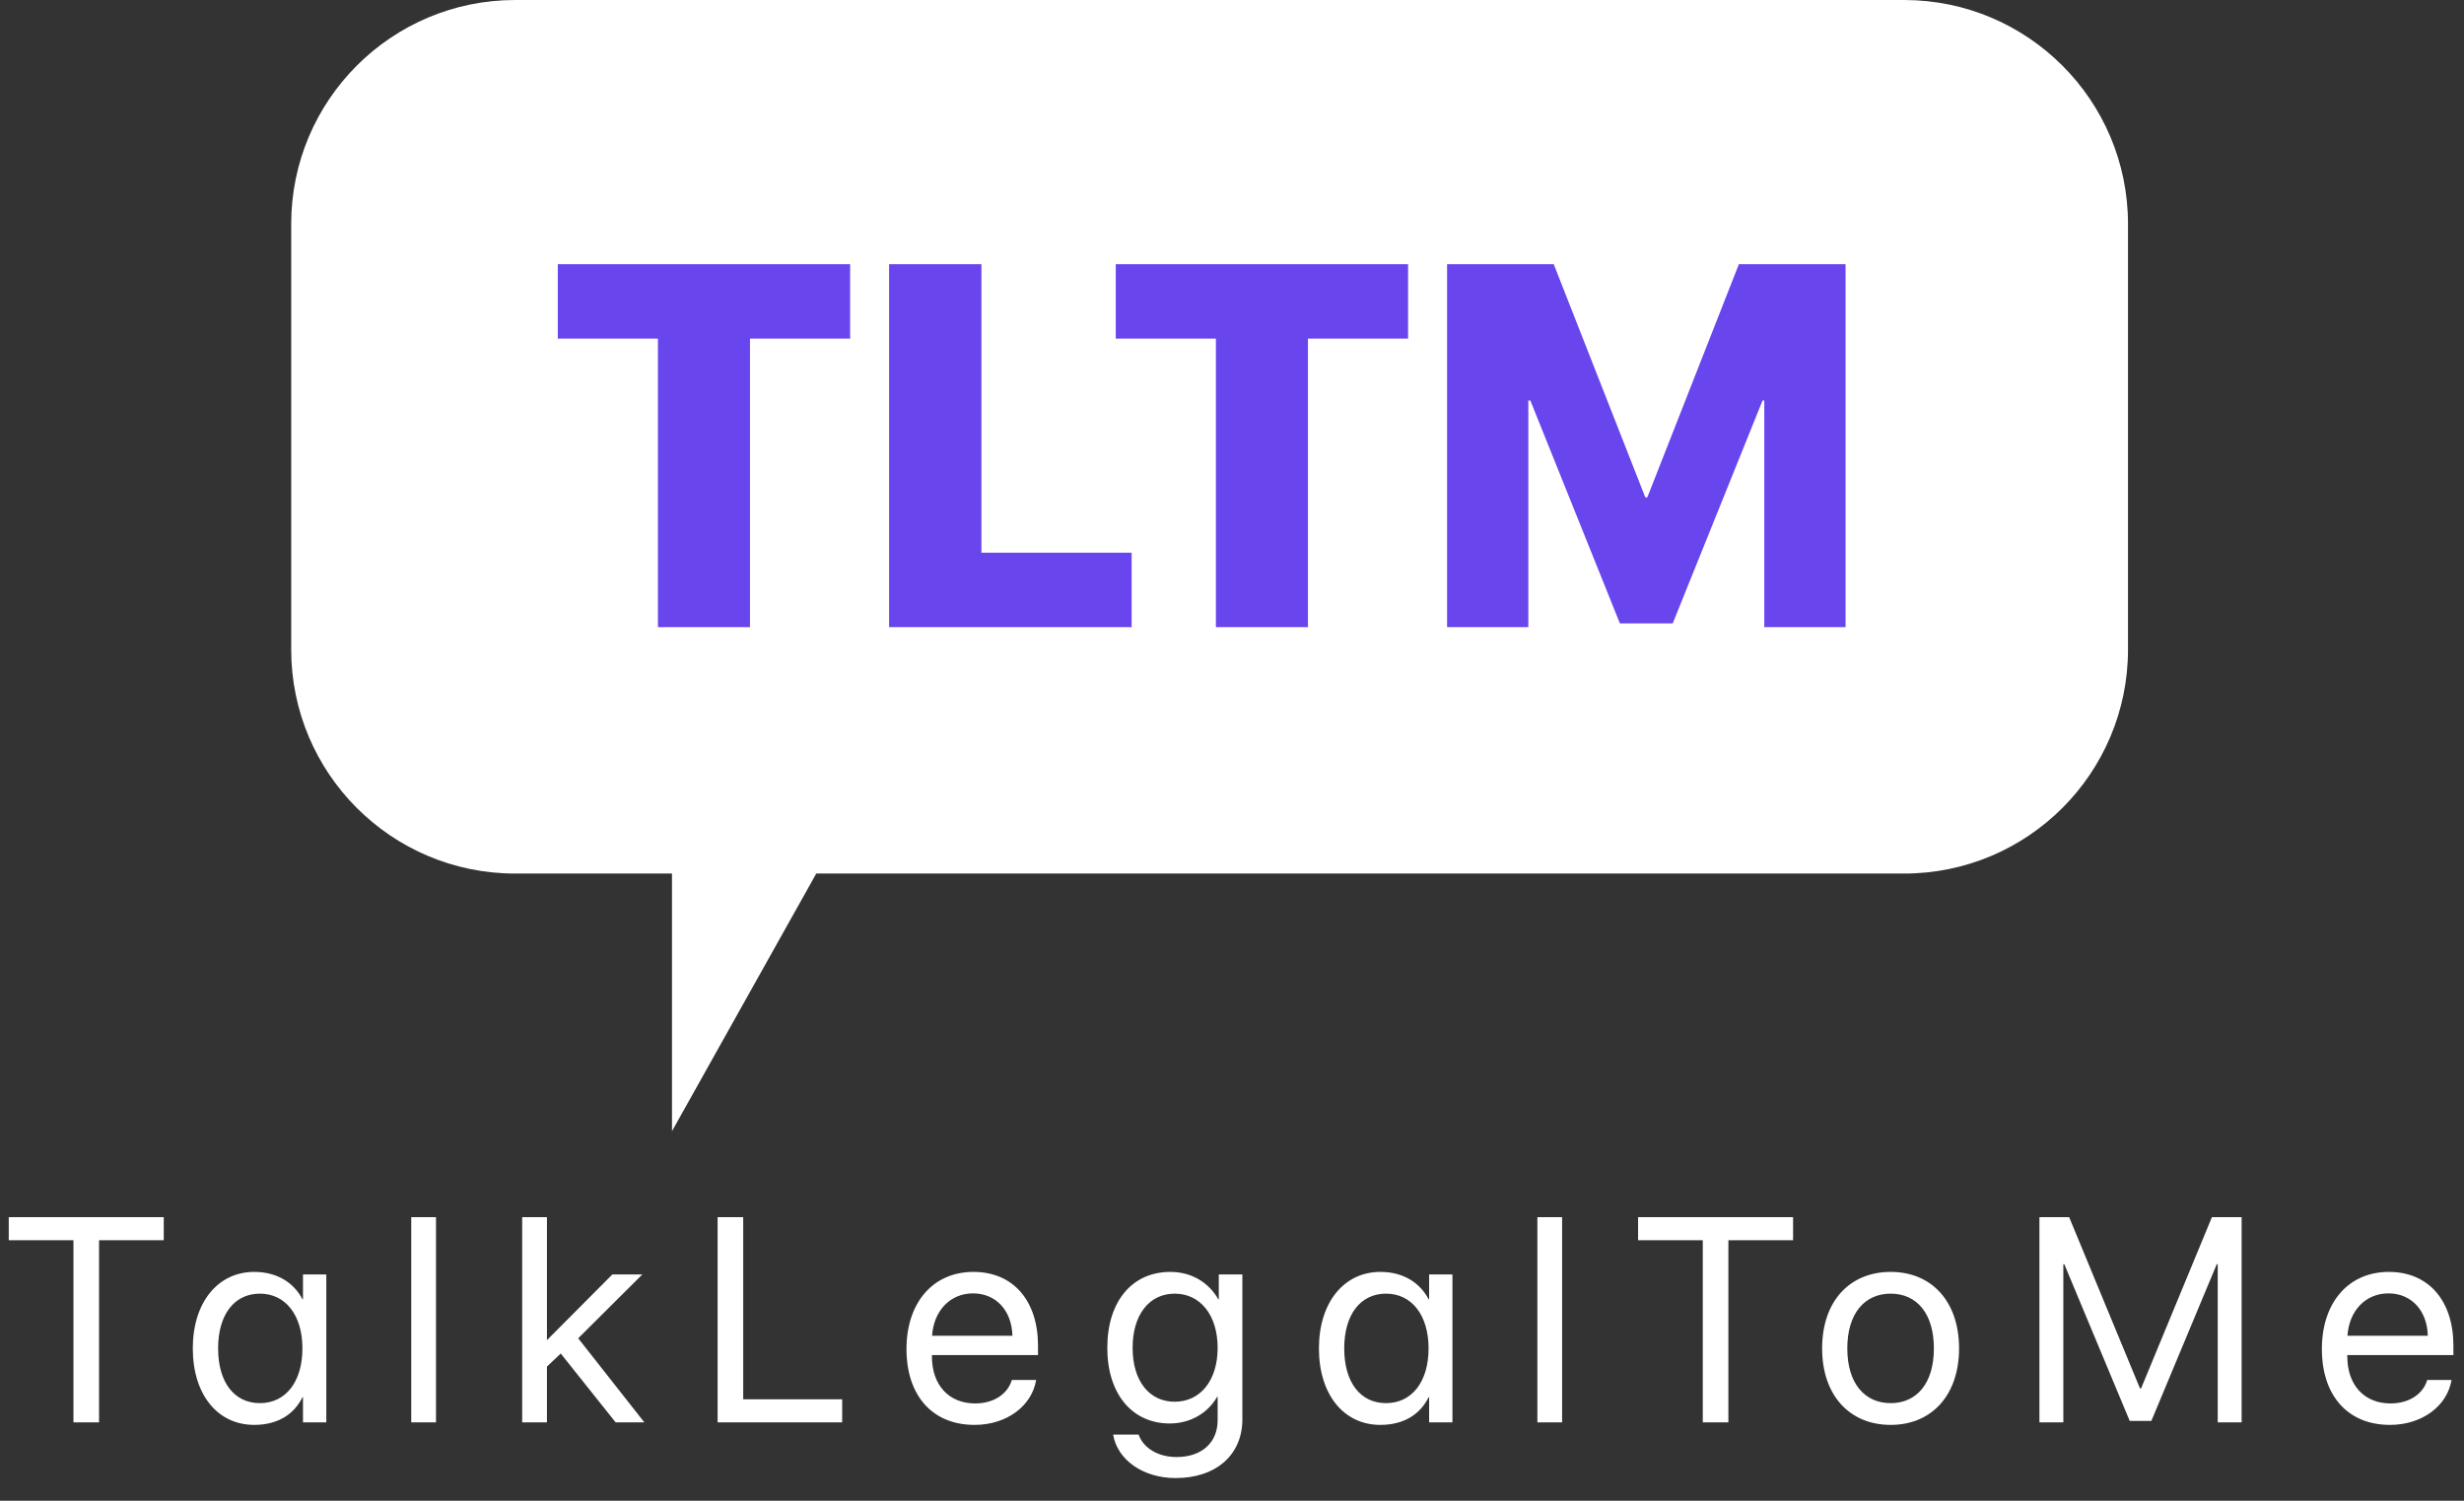 <svg width="110" height="67" viewBox="0 0 110 67" fill="none" xmlns="http://www.w3.org/2000/svg">
<rect x="0" y="0" width="110" height="67" fill="#333333" stroke="none"/>
<path fill-rule="evenodd" clip-rule="evenodd" d="M23 0C17.477 0 13 4.477 13 10V29C13 34.523 17.477 39 23 39H30V50.5L36.44 39H85C90.523 39 95 34.523 95 29V10C95 4.477 90.523 0 85 0H23Z" fill="white"/>
<path d="M33.482 28V15.119H37.952V11.794H24.902V15.119H29.372V28H33.482ZM50.519 24.676H43.814V11.794H39.692V28H50.519V24.676ZM58.391 28V15.119H62.861V11.794H49.811V15.119H54.281V28H58.391ZM82.391 28V11.794H77.629L73.541 22.205H73.451L69.363 11.794H64.602V28H68.229V17.881H68.319L72.317 27.831H74.675L78.685 17.881H78.763V28H82.391Z" fill="#6945ED"/>
<path d="M4.422 63.5V55.369H7.31V54.34H0.391V55.369H3.279V63.5H4.422ZM11.603 62.643C10.454 62.643 9.737 61.71 9.737 60.199C9.737 58.695 10.454 57.755 11.603 57.755C12.752 57.755 13.501 58.72 13.501 60.199C13.501 61.685 12.758 62.643 11.603 62.643ZM11.349 56.784C9.724 56.784 8.607 58.149 8.607 60.199C8.607 62.256 9.711 63.614 11.349 63.614C12.454 63.614 13.152 63.094 13.501 62.383H13.526V63.5H14.567V56.898H13.526V58.003H13.501C13.146 57.317 12.428 56.784 11.349 56.784ZM18.359 63.5H19.464V54.34H18.359V63.5ZM24.417 59.831V54.34H23.312V63.5H24.417V61.012L25.033 60.428L27.483 63.5H28.765L25.813 59.748L28.676 56.898H27.337L24.417 59.831ZM37.597 62.472H33.179V54.34H32.036V63.5H37.597V62.472ZM43.439 57.743C44.48 57.743 45.172 58.53 45.197 59.634H41.611C41.681 58.536 42.404 57.743 43.439 57.743ZM45.172 61.608C44.988 62.23 44.372 62.656 43.534 62.656C42.347 62.656 41.604 61.824 41.604 60.561V60.498H46.34V60.079C46.34 58.079 45.242 56.784 43.458 56.784C41.636 56.784 40.468 58.174 40.468 60.225C40.468 62.3 41.617 63.614 43.509 63.614C44.95 63.614 46.067 62.764 46.257 61.608H45.172ZM52.442 62.58C51.306 62.58 50.563 61.653 50.563 60.174C50.563 58.695 51.306 57.755 52.442 57.755C53.591 57.755 54.359 58.72 54.359 60.174C54.359 61.627 53.591 62.58 52.442 62.58ZM52.48 65.988C54.302 65.988 55.463 64.941 55.463 63.367V56.898H54.41V58.009H54.391C53.953 57.241 53.178 56.784 52.245 56.784C50.538 56.784 49.433 58.105 49.433 60.174C49.433 62.224 50.538 63.551 52.22 63.551C53.147 63.551 53.927 63.081 54.334 62.364H54.359V63.405C54.359 64.389 53.667 65.049 52.524 65.049C51.699 65.049 51.045 64.649 50.83 64.046H49.693C49.877 65.169 51.026 65.988 52.48 65.988ZM61.877 62.643C60.728 62.643 60.01 61.71 60.01 60.199C60.01 58.695 60.728 57.755 61.877 57.755C63.026 57.755 63.775 58.72 63.775 60.199C63.775 61.685 63.032 62.643 61.877 62.643ZM61.623 56.784C59.998 56.784 58.881 58.149 58.881 60.199C58.881 62.256 59.985 63.614 61.623 63.614C62.727 63.614 63.425 63.094 63.775 62.383H63.8V63.5H64.841V56.898H63.8V58.003H63.775C63.419 57.317 62.702 56.784 61.623 56.784ZM68.633 63.5H69.737V54.34H68.633V63.5ZM77.16 63.5V55.369H80.048V54.34H73.129V55.369H76.017V63.5H77.16ZM84.405 63.614C86.226 63.614 87.458 62.3 87.458 60.199C87.458 58.092 86.226 56.784 84.405 56.784C82.576 56.784 81.345 58.092 81.345 60.199C81.345 62.3 82.576 63.614 84.405 63.614ZM84.405 62.643C83.237 62.643 82.469 61.754 82.469 60.199C82.469 58.644 83.237 57.755 84.405 57.755C85.573 57.755 86.334 58.644 86.334 60.199C86.334 61.754 85.573 62.643 84.405 62.643ZM100.073 63.5V54.34H98.746L95.585 61.983H95.534L92.373 54.34H91.046V63.5H92.113V56.441H92.157L95.077 63.437H96.042L98.962 56.441H99.006V63.5H100.073ZM106.626 57.743C107.667 57.743 108.359 58.53 108.384 59.634H104.798C104.867 58.536 105.591 57.743 106.626 57.743ZM108.359 61.608C108.175 62.23 107.559 62.656 106.721 62.656C105.534 62.656 104.791 61.824 104.791 60.561V60.498H109.527V60.079C109.527 58.079 108.428 56.784 106.645 56.784C104.823 56.784 103.655 58.174 103.655 60.225C103.655 62.3 104.804 63.614 106.696 63.614C108.136 63.614 109.254 62.764 109.444 61.608H108.359Z" fill="white"/>
</svg>
